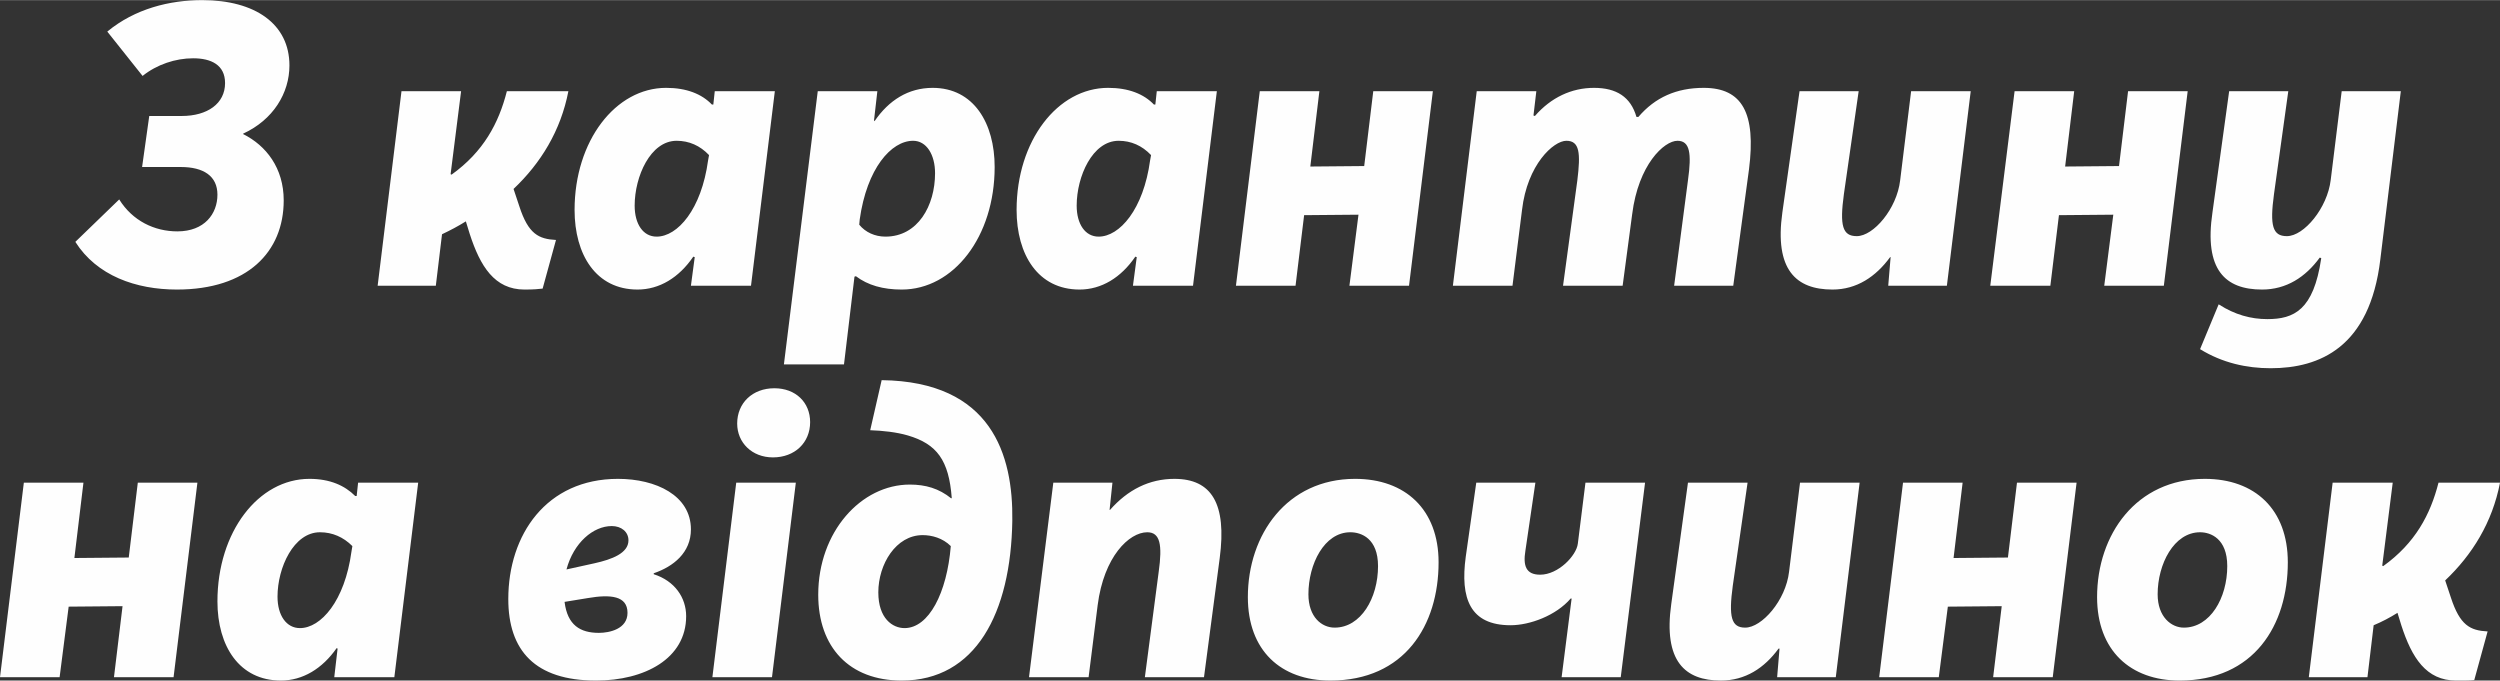 <?xml version="1.0" encoding="UTF-8"?>
<!DOCTYPE svg PUBLIC "-//W3C//DTD SVG 1.1//EN" "http://www.w3.org/Graphics/SVG/1.1/DTD/svg11.dtd">
<!-- Creator: CorelDRAW X7 -->
<svg xmlns="http://www.w3.org/2000/svg" xml:space="preserve" width="95.891mm" height="26.108mm" version="1.1" style="shape-rendering:geometricPrecision; text-rendering:geometricPrecision; image-rendering:optimizeQuality; fill-rule:evenodd; clip-rule:evenodd"
viewBox="0 0 5243 1427"
 xmlns:xlink="http://www.w3.org/1999/xlink">
 <rect x="0" y="0" width="5243" height="1427" fill="#333333" stroke="none"/>
 <defs>
  <style type="text/css">
   <![CDATA[
    .fil0 {fill:#FEFEFE;fill-rule:nonzero}
   ]]>
  </style>
 </defs>
 <g id="Слой_x0020_1">
  <path class="fil0" d="M371 607c148,0 224,-79 224,-187 0,-68 -37,-115 -85,-139l0 -1c63,-29 97,-85 97,-143 0,-87 -72,-137 -183,-137 -68,0 -141,18 -199,66l74 93c30,-24 69,-37 106,-37 38,0 67,14 67,52 0,43 -37,69 -91,69l-68 0 -15 107 81 0c48,0 77,19 77,58 0,40 -27,77 -84,77 -48,0 -94,-22 -122,-67l-92 89c45,71 127,100 213,100zm471 -416l-50 408 122 0 13 -108c17,-8 34,-17 50,-27l8 26c22,68 52,117 115,117 20,0 29,-1 38,-2l28 -102c-36,-2 -58,-12 -77,-71l-12 -36c57,-54 99,-122 115,-205l-129 0c-17,67 -49,127 -116,175l-2 -1 22 -174 -125 0zm495 416c46,0 87,-25 117,-69l3 1 -8 60 126 0 50 -408 -126 0 -3 28 -3 0c-21,-22 -53,-35 -96,-35 -106,0 -192,111 -192,256 0,94 45,167 132,167zm40 -111c-28,0 -46,-26 -46,-65 0,-61 33,-136 88,-136 26,0 49,10 68,30l-2 11c-14,103 -64,160 -108,160zm338 -305l-71 573 126 0 22 -184 3 -1c25,19 57,28 96,28 109,0 195,-111 195,-257 0,-92 -44,-166 -130,-166 -51,0 -92,26 -122,70l-1 -2 7 -61 -125 0zm142 305c-22,0 -42,-9 -55,-25l1 -11c15,-107 66,-165 112,-165 28,0 46,29 46,68 0,68 -36,133 -104,133zm407 111c46,0 87,-25 117,-69l3 1 -8 60 126 0 50 -408 -126 0 -3 28 -3 0c-21,-22 -53,-35 -96,-35 -106,0 -192,111 -192,256 0,94 45,167 132,167zm40 -111c-28,0 -46,-26 -46,-65 0,-61 33,-136 88,-136 26,0 49,10 68,30l-2 11c-14,103 -64,160 -108,160zm701 -305l-125 0 -19 157 -113 1 19 -158 -125 0 -50 408 125 0 18 -148 114 -1 -19 149 125 0 50 -408zm92 0l-50 408 125 0 20 -159c11,-95 66,-145 93,-145 28,0 30,26 23,83l-30 221 125 0 20 -150c13,-104 67,-154 95,-154 26,0 30,26 22,83l-29 221 124 0 33 -244c15,-118 -14,-171 -95,-171 -57,0 -102,20 -137,61l-4 0c-12,-42 -42,-61 -89,-61 -47,0 -90,20 -124,59l-3 -1 6 -51 -125 0zm746 416c51,0 91,-27 121,-68l1 0 -5 60 123 0 50 -408 -125 0 -23 187c-7,60 -56,117 -91,117 -30,0 -36,-22 -27,-88l31 -216 -124 0 -36 254c-17,121 29,162 105,162zm745 -416l-125 0 -19 157 -113 1 19 -158 -125 0 -51 408 126 0 18 -148 114 -1 -19 149 125 0 50 -408zm447 0l-124 0 -23 186c-7,59 -56,118 -92,118 -30,0 -36,-22 -27,-88l30 -216 -124 0 -35 254c-18,121 27,162 104,162 51,0 91,-26 121,-67l3 1 0 1c-16,108 -57,127 -113,127 -34,0 -68,-9 -102,-31l-39 94c47,29 98,40 148,40 103,0 208,-44 230,-228l43 -353z"/>
  <path class="fil0" d="M414 1012l-125 0 -19 157 -114 1 19 -158 -125 0 -50 408 125 0 19 -148 113 -1 -18 149 125 0 50 -408zm175 415c46,0 87,-25 117,-68l2 1 -7 60 126 0 50 -408 -126 0 -3 28 -3 0c-22,-22 -53,-36 -96,-36 -107,0 -193,111 -193,257 0,94 46,166 133,166zm40 -110c-28,0 -47,-26 -47,-66 0,-61 34,-135 89,-135 26,0 49,10 68,29l-2 12c-14,103 -64,160 -108,160zm742 -113l0 -2c41,-14 78,-43 78,-92 0,-71 -73,-106 -153,-106 -150,0 -230,117 -230,252 0,108 56,171 184,171 102,0 189,-46 189,-135 0,-39 -24,-74 -68,-88zm-124 -23l-59 13c15,-56 56,-91 95,-91 20,0 35,12 35,30 0,27 -35,40 -71,48zm9 146c-39,0 -66,-16 -72,-65l49 -8c47,-8 83,-5 83,31 0,34 -38,42 -60,42zm365 -368c46,0 78,-31 78,-74 0,-41 -30,-71 -75,-71 -46,0 -78,31 -78,74 0,40 31,71 75,71zm-77 53l-50 408 125 0 50 -408 -125 0zm347 415c155,0 229,-141 232,-335 2,-138 -43,-292 -274,-295l-24 105c27,1 55,4 79,11 61,18 86,52 92,131l-1 1c-26,-21 -54,-29 -87,-29 -102,0 -192,99 -192,231 0,110 65,180 175,180zm6 -110c-25,0 -55,-20 -55,-75 0,-59 37,-120 93,-120 19,0 42,6 59,23 -8,98 -46,172 -97,172zm312 -305l-51 408 125 0 19 -151c13,-102 66,-153 104,-153 27,0 32,26 24,83l-29 221 124 0 33 -250c15,-114 -17,-166 -95,-166 -53,0 -98,23 -135,65l-1 0 6 -57 -124 0zm581 415c156,0 227,-116 227,-248 0,-111 -70,-175 -175,-175 -143,0 -225,117 -225,248 0,112 69,175 173,175zm9 -111c-27,0 -55,-22 -55,-70 0,-63 33,-130 88,-130 23,0 58,13 58,71 0,67 -36,129 -91,129zm497 -61l-21 165 124 0 51 -408 -125 0 -16 128c-3,25 -41,65 -79,65 -30,0 -36,-19 -31,-50l21 -143 -124 0 -22 155c-12,88 9,144 94,144 40,0 95,-20 126,-56l2 0zm313 172c51,0 91,-26 121,-67l2 0 -5 60 123 0 50 -408 -125 0 -23 187c-7,60 -57,117 -92,117 -29,0 -35,-22 -26,-88l31 -216 -125 0 -35 254c-17,121 29,161 104,161zm746 -415l-125 0 -19 157 -114 1 19 -158 -125 0 -50 408 125 0 19 -148 113 -1 -18 149 125 0 50 -408zm216 415c156,0 227,-116 227,-248 0,-111 -69,-175 -174,-175 -144,0 -226,117 -226,248 0,112 70,175 173,175zm9 -111c-26,0 -55,-22 -55,-70 0,-63 34,-130 89,-130 22,0 57,13 57,71 0,67 -36,129 -91,129zm312 -304l-50 408 123 0 13 -109c17,-7 34,-16 50,-26l8 26c22,68 52,116 115,116 20,0 29,0 38,-1l28 -102c-37,-2 -58,-13 -77,-71l-12 -36c57,-54 99,-122 115,-205l-129 0c-17,67 -49,127 -116,175l-2 -1 22 -174 -126 0z"/>
 </g>
</svg>
